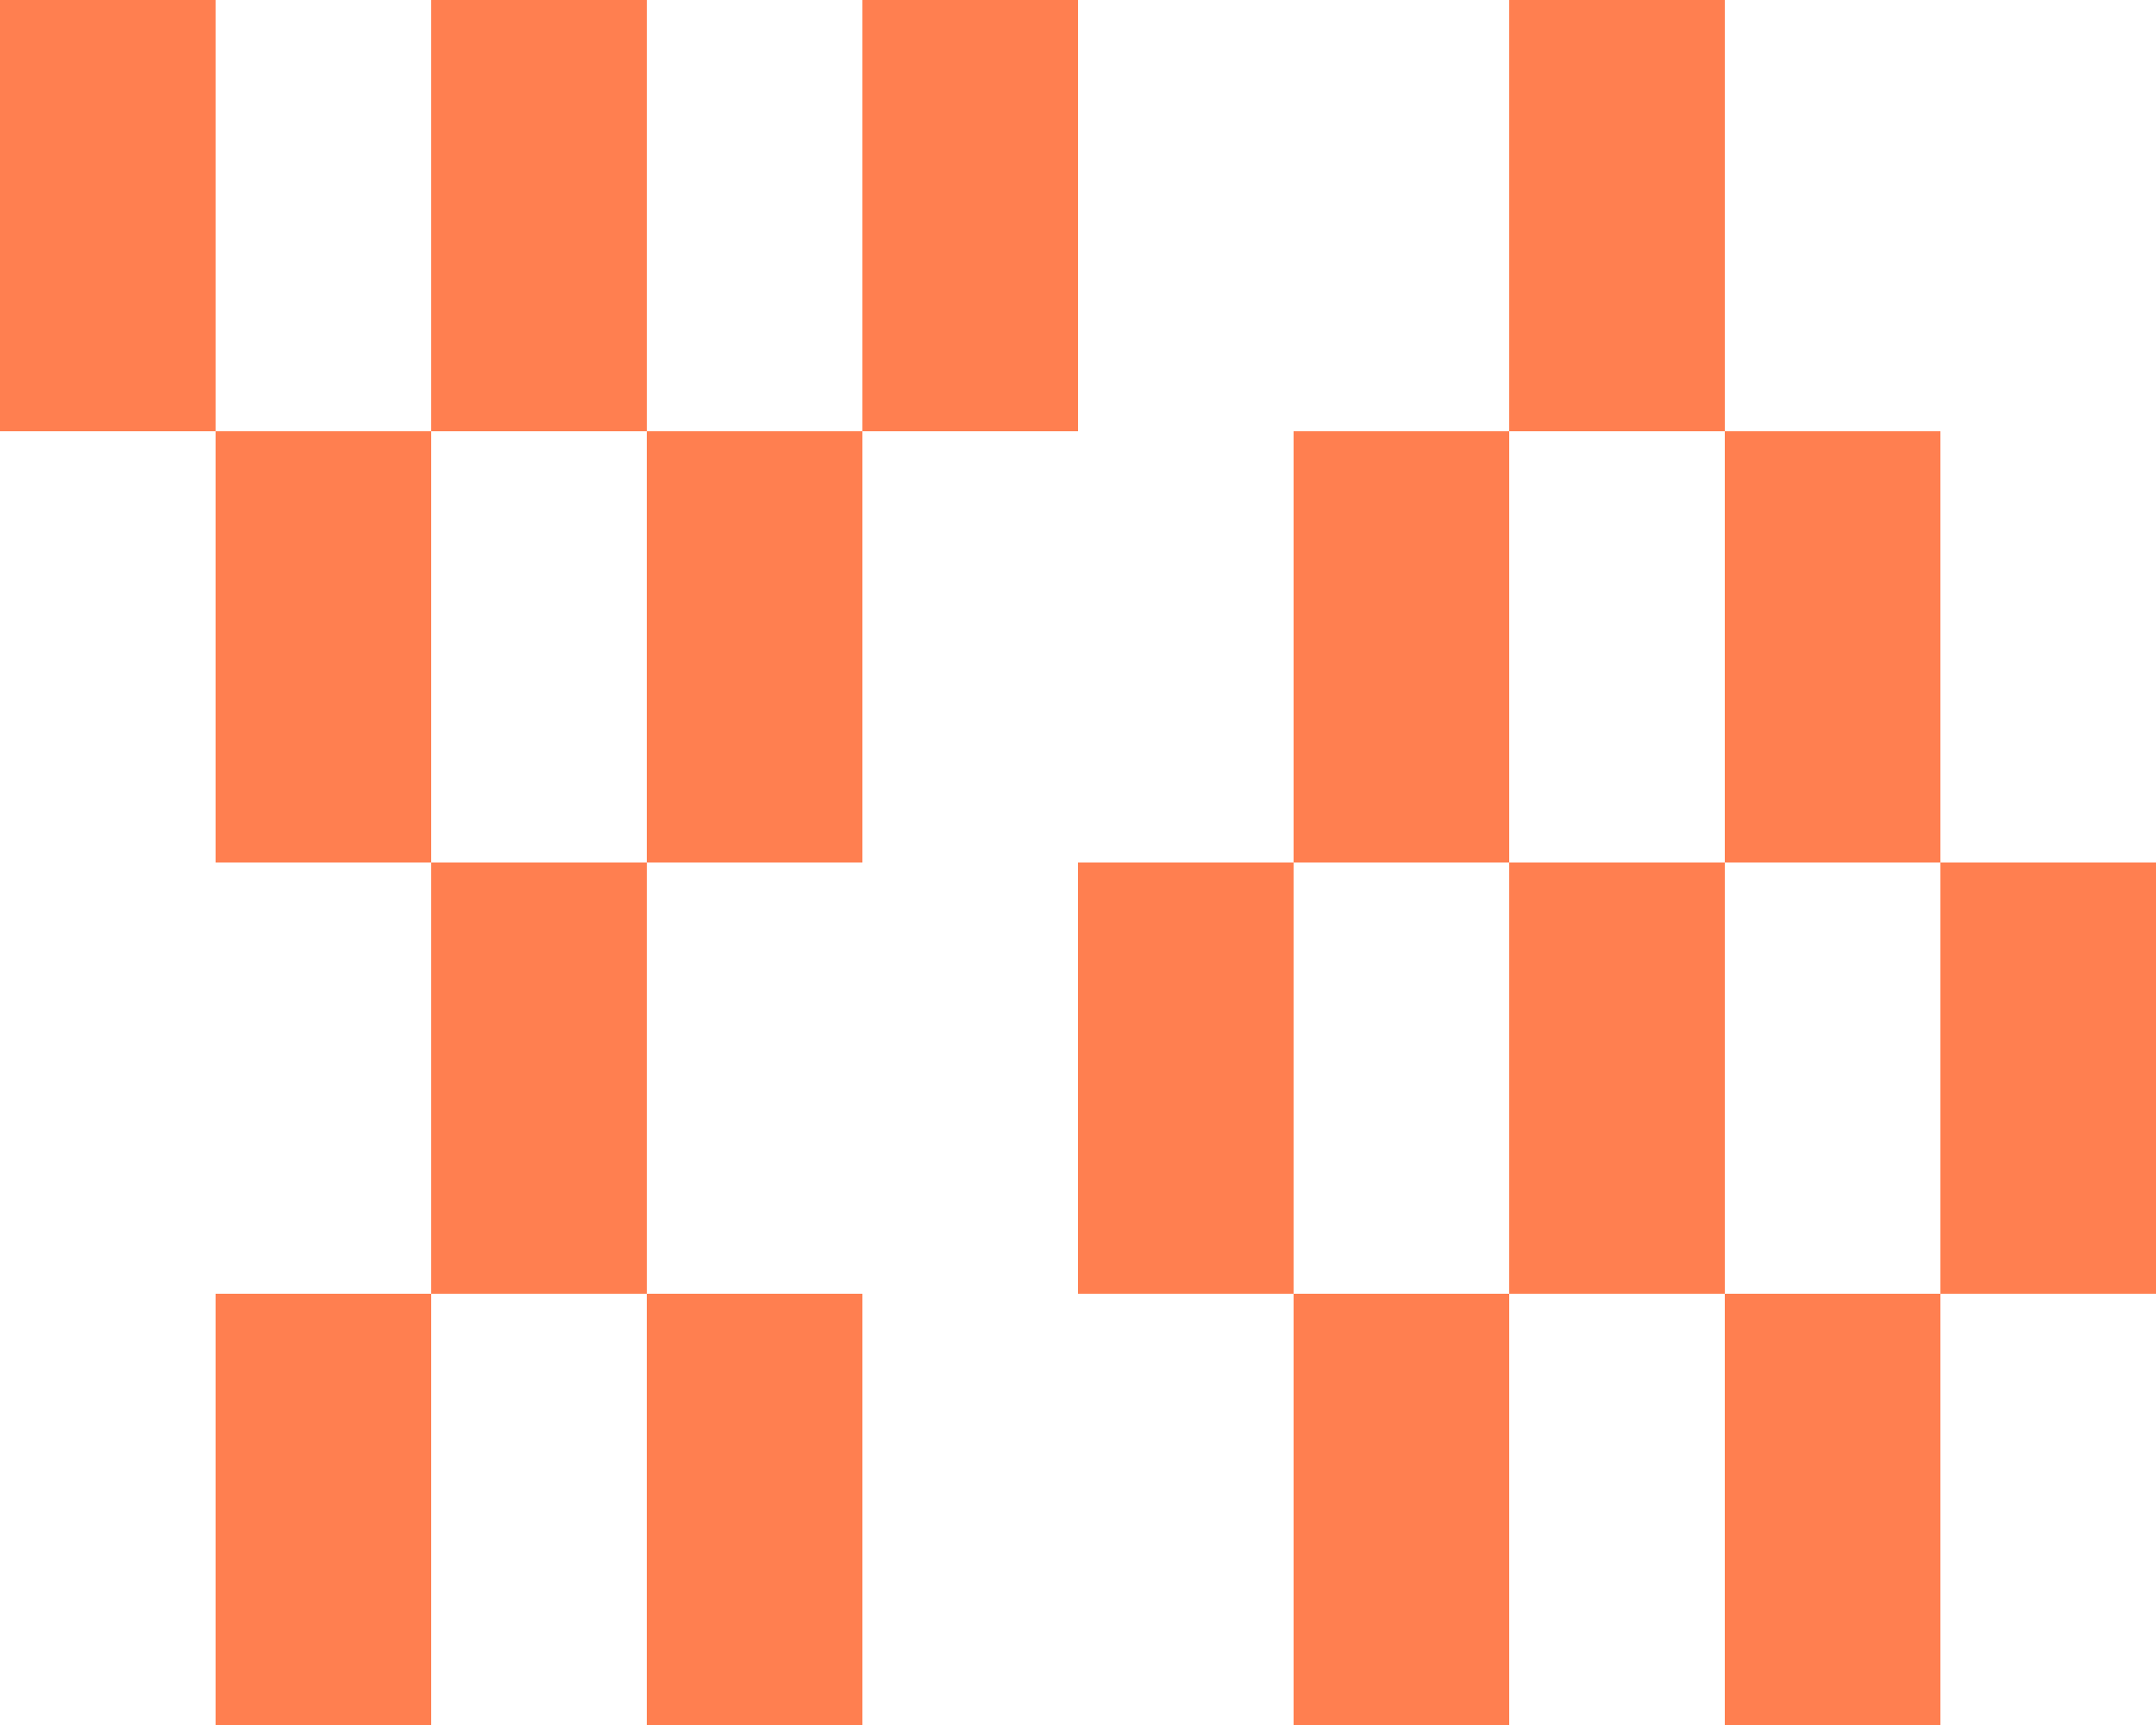 <?xml version="1.0" encoding="UTF-8" standalone="no"?>
<svg
   xmlns:dc="http://purl.org/dc/elements/1.1/"
   xmlns:cc="http://creativecommons.org/ns#"
   xmlns:rdf="http://www.w3.org/1999/02/22-rdf-syntax-ns#"
   xmlns:svg="http://www.w3.org/2000/svg"
   xmlns="http://www.w3.org/2000/svg"
   xmlns:sodipodi="http://sodipodi.sourceforge.net/DTD/sodipodi-0.dtd"
   xmlns:inkscape="http://www.inkscape.org/namespaces/inkscape"
   width="60"
   height="48"
   viewBox="0 0 60 48"
   id="svg4202"
   version="1.1"
   inkscape:version="0.91 r13725"
   sodipodi:docname="fancy-rectangles.svg">
  <defs
     id="defs4210" />
  <sodipodi:namedview
     pagecolor="#ffffff"
     bordercolor="#666666"
     borderopacity="1"
     objecttolerance="10"
     gridtolerance="10"
     guidetolerance="10"
     inkscape:pageopacity="0"
     inkscape:pageshadow="2"
     inkscape:window-width="1863"
     inkscape:window-height="1056"
     id="namedview4208"
     showgrid="false"
     inkscape:zoom="19.145833"
     inkscape:cx="30"
     inkscape:cy="24"
     inkscape:window-x="57"
     inkscape:window-y="24"
     inkscape:window-maximized="1"
     inkscape:current-layer="Page-1" />
  <g
     id="Page-1"
     fill="none"
     fill-rule="evenodd">
    <g
       id="fancy-rectangles"
       fill="#292929"
       style="fill:#ff7f50;fill-opacity:1">
      <path
         d="M6 12h6v12H6V12zm12 0h6v12h-6V12zm6-12h6v12h-6V0zM12 0h6v12h-6V0zm0 24h6v12h-6V24zM0 0h6v12H0V0zm6 36h6v12H6V36zm12 0h6v12h-6V36zm12-12h6v12h-6V24zM42 0h6v12h-6V0zm-6 12h6v12h-6V12zm12 0h6v12h-6V12zM36 36h6v12h-6V36zm12 0h6v12h-6V36zm-6-12h6v12h-6V24zm12 0h6v12h-6V24z"
         id="path4206"
         style="fill:#ff7f50;fill-opacity:1" />
    </g>
  </g>
</svg>
